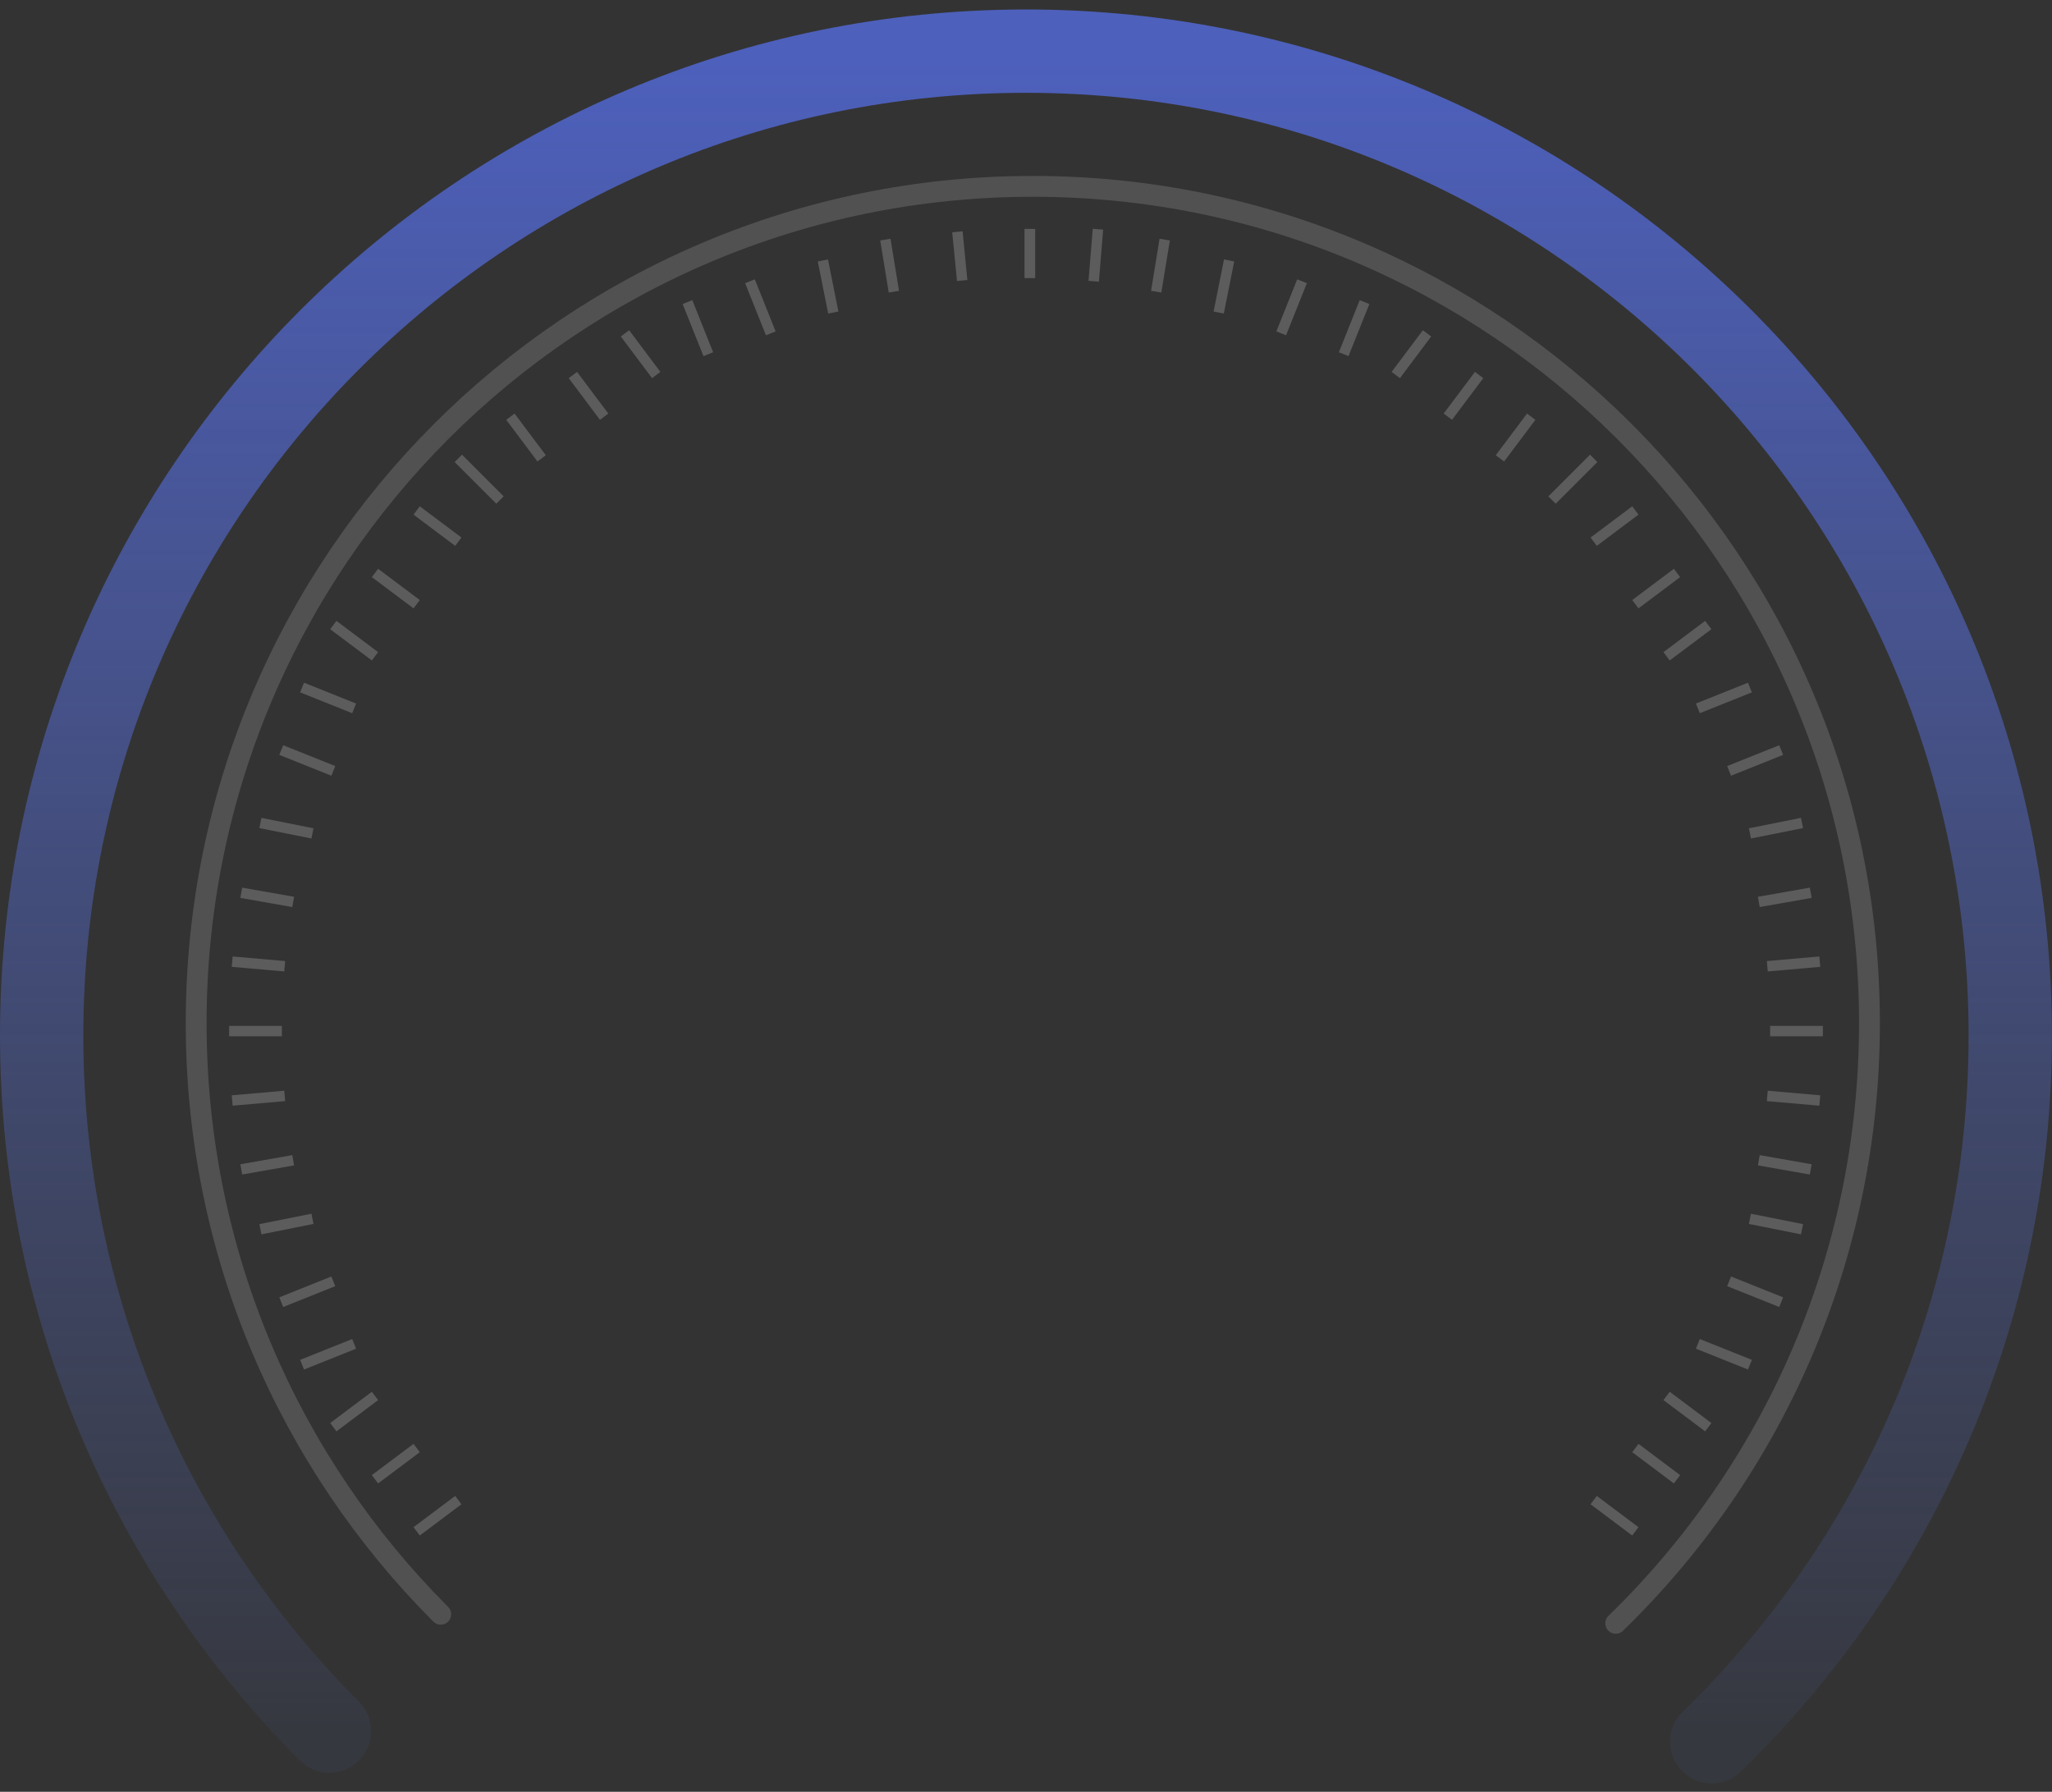 <?xml version="1.0" encoding="UTF-8"?>
<svg width="197px" height="172px" viewBox="0 0 197 172" version="1.1" xmlns="http://www.w3.org/2000/svg" xmlns:xlink="http://www.w3.org/1999/xlink">
    <rect x="0" y="0" width="197" height="172" fill="#333333" stroke="none"/>
    <!-- Generator: Sketch 51 (57462) - http://www.bohemiancoding.com/sketch -->
    <title>hxt</title>
    <desc>Created with Sketch.</desc>
    <defs>
        <linearGradient x1="50%" y1="0%" x2="50%" y2="100%" id="linearGradient-1">
            <stop stop-color="#4D60BC" offset="0%"></stop>
            <stop stop-color="#5163AA" stop-opacity="0.108" offset="100%"></stop>
        </linearGradient>
    </defs>
    <g id="社区入口大数据面板" stroke="none" stroke-width="1" fill="none" fill-rule="evenodd">
        <g id="社区数据面板_首页_1" transform="translate(-1619, -177)">
            <g id="进度条" transform="translate(1622, 180)">
                <g id="Group-21">
                    <g id="hxt" transform="translate(-7, -9)">
                        <g id="Group-5" transform="translate(8, 10)">
                            <path d="M160.335,163.191 C178.01,146.02 188.992,121.995 188.992,95.406 C188.992,43.217 146.685,0.91 94.496,0.91 C42.307,0.91 0,43.217 0,95.406 C0,121.473 10.554,145.074 27.623,162.171" id="Oval-8" stroke="url(#linearGradient-1)" stroke-width="8" stroke-linecap="round"></path>
                            <g id="Group-73" opacity="0.2" transform="translate(18, 17)" stroke="#FFFFFF">
                                <g id="Group-7" transform="translate(69, 0)">
                                    <path d="M7.875,5.676 L7.875,0.979" id="Stroke-1"></path>
                                    <path d="M7.875,5.676 L7.875,0.979" id="Stroke-3"></path>
                                    <path d="M1.374,5.928 L0.914,1.25" id="Stroke-5"></path>
                                </g>
                                <path d="M63.816,7 L63,2" id="Stroke-8"></path>
                                <path d="M58,9 L57,4" id="Stroke-9"></path>
                                <path d="M52,11 L50,6" id="Stroke-10"></path>
                                <path d="M46,13 L44,8" id="Stroke-11"></path>
                                <path d="M41,15 L38,11" id="Stroke-12"></path>
                                <path d="M36,19 L33,15" id="Stroke-13"></path>
                                <path d="M30,23 L27,19" id="Stroke-14"></path>
                                <path d="M26,27 L22,23" id="Stroke-15"></path>
                                <path d="M22,31 L18,28" id="Stroke-16"></path>
                                <path d="M135,126 L131,123" id="Stroke-17"></path>
                                <path d="M18,37 L14,34" id="Stroke-19"></path>
                                <path d="M139,121 L135,118" id="Stroke-20"></path>
                                <path d="M14,42 L10,39" id="Stroke-21"></path>
                                <path d="M142,116 L138,113" id="Stroke-22"></path>
                                <path d="M12,47 L7,45" id="Stroke-23"></path>
                                <path d="M146,110 L141,108" id="Stroke-24"></path>
                                <path d="M10,53 L5,51" id="Stroke-25"></path>
                                <path d="M149,104 L144,102" id="Stroke-26"></path>
                                <path d="M8,59 L3,58" id="Stroke-27"></path>
                                <path d="M151,97 L146,96" id="Stroke-28"></path>
                                <g id="Group-49" transform="translate(0, 64)">
                                    <path d="M6.147,1.578 L1.162,0.701" id="Stroke-29"></path>
                                    <path d="M151.838,27.255 L146.853,26.377" id="Stroke-31"></path>
                                    <path d="M5.333,7.754 L0.291,7.313" id="Stroke-33"></path>
                                    <path d="M152.709,20.642 L147.667,20.2" id="Stroke-35"></path>
                                    <path d="M5.061,13.978 L0,13.978" id="Stroke-37"></path>
                                    <path d="M153,13.978 L147.939,13.978" id="Stroke-39"></path>
                                    <path d="M5.333,20.2 L0.291,20.642" id="Stroke-41"></path>
                                    <path d="M152.709,7.313 L147.667,7.755" id="Stroke-43"></path>
                                    <path d="M6.147,26.376 L1.162,27.254" id="Stroke-45"></path>
                                    <path d="M151.838,0.7 L146.853,1.578" id="Stroke-47"></path>
                                </g>
                                <path d="M8,96 L3,97" id="Stroke-50"></path>
                                <path d="M151,58 L146,59" id="Stroke-51"></path>
                                <path d="M10,102 L5,104" id="Stroke-52"></path>
                                <path d="M149,51 L144,53" id="Stroke-53"></path>
                                <path d="M12,108 L7,110" id="Stroke-54"></path>
                                <path d="M146,45 L141,47" id="Stroke-55"></path>
                                <path d="M14,113 L10,116" id="Stroke-56"></path>
                                <path d="M142,39 L138,42" id="Stroke-57"></path>
                                <path d="M18,118 L14,121" id="Stroke-58"></path>
                                <path d="M139,34 L135,37" id="Stroke-59"></path>
                                <path d="M22,123 L18,126" id="Stroke-60"></path>
                                <path d="M135,28 L131,31" id="Stroke-62"></path>
                                <path d="M131,23 L127,27" id="Stroke-63"></path>
                                <path d="M125,19 L122,23" id="Stroke-64"></path>
                                <path d="M120,15 L117,19" id="Stroke-65"></path>
                                <path d="M115,11 L112,15" id="Stroke-66"></path>
                                <path d="M109,8 L107,13" id="Stroke-67"></path>
                                <path d="M103,6 L101,11" id="Stroke-68"></path>
                                <path d="M96,4 L95,9" id="Stroke-69"></path>
                                <path d="M89.816,2 L89,7" id="Stroke-70"></path>
                                <path d="M83.409,1 L83,6" id="Stroke-71"></path>
                            </g>
                            <path d="M151.117,151.827 C166.141,137.232 175.476,116.811 175.476,94.21 C175.476,49.85 139.515,13.889 95.154,13.889 C50.794,13.889 14.833,49.85 14.833,94.21 C14.833,116.367 23.804,136.429 38.312,150.96" id="Oval-8" stroke-opacity="0.15" stroke="#FFFFFF" stroke-width="2" stroke-linecap="round"></path>
                        </g>
                    </g>
                </g>
            </g>
        </g>
    </g>
</svg>